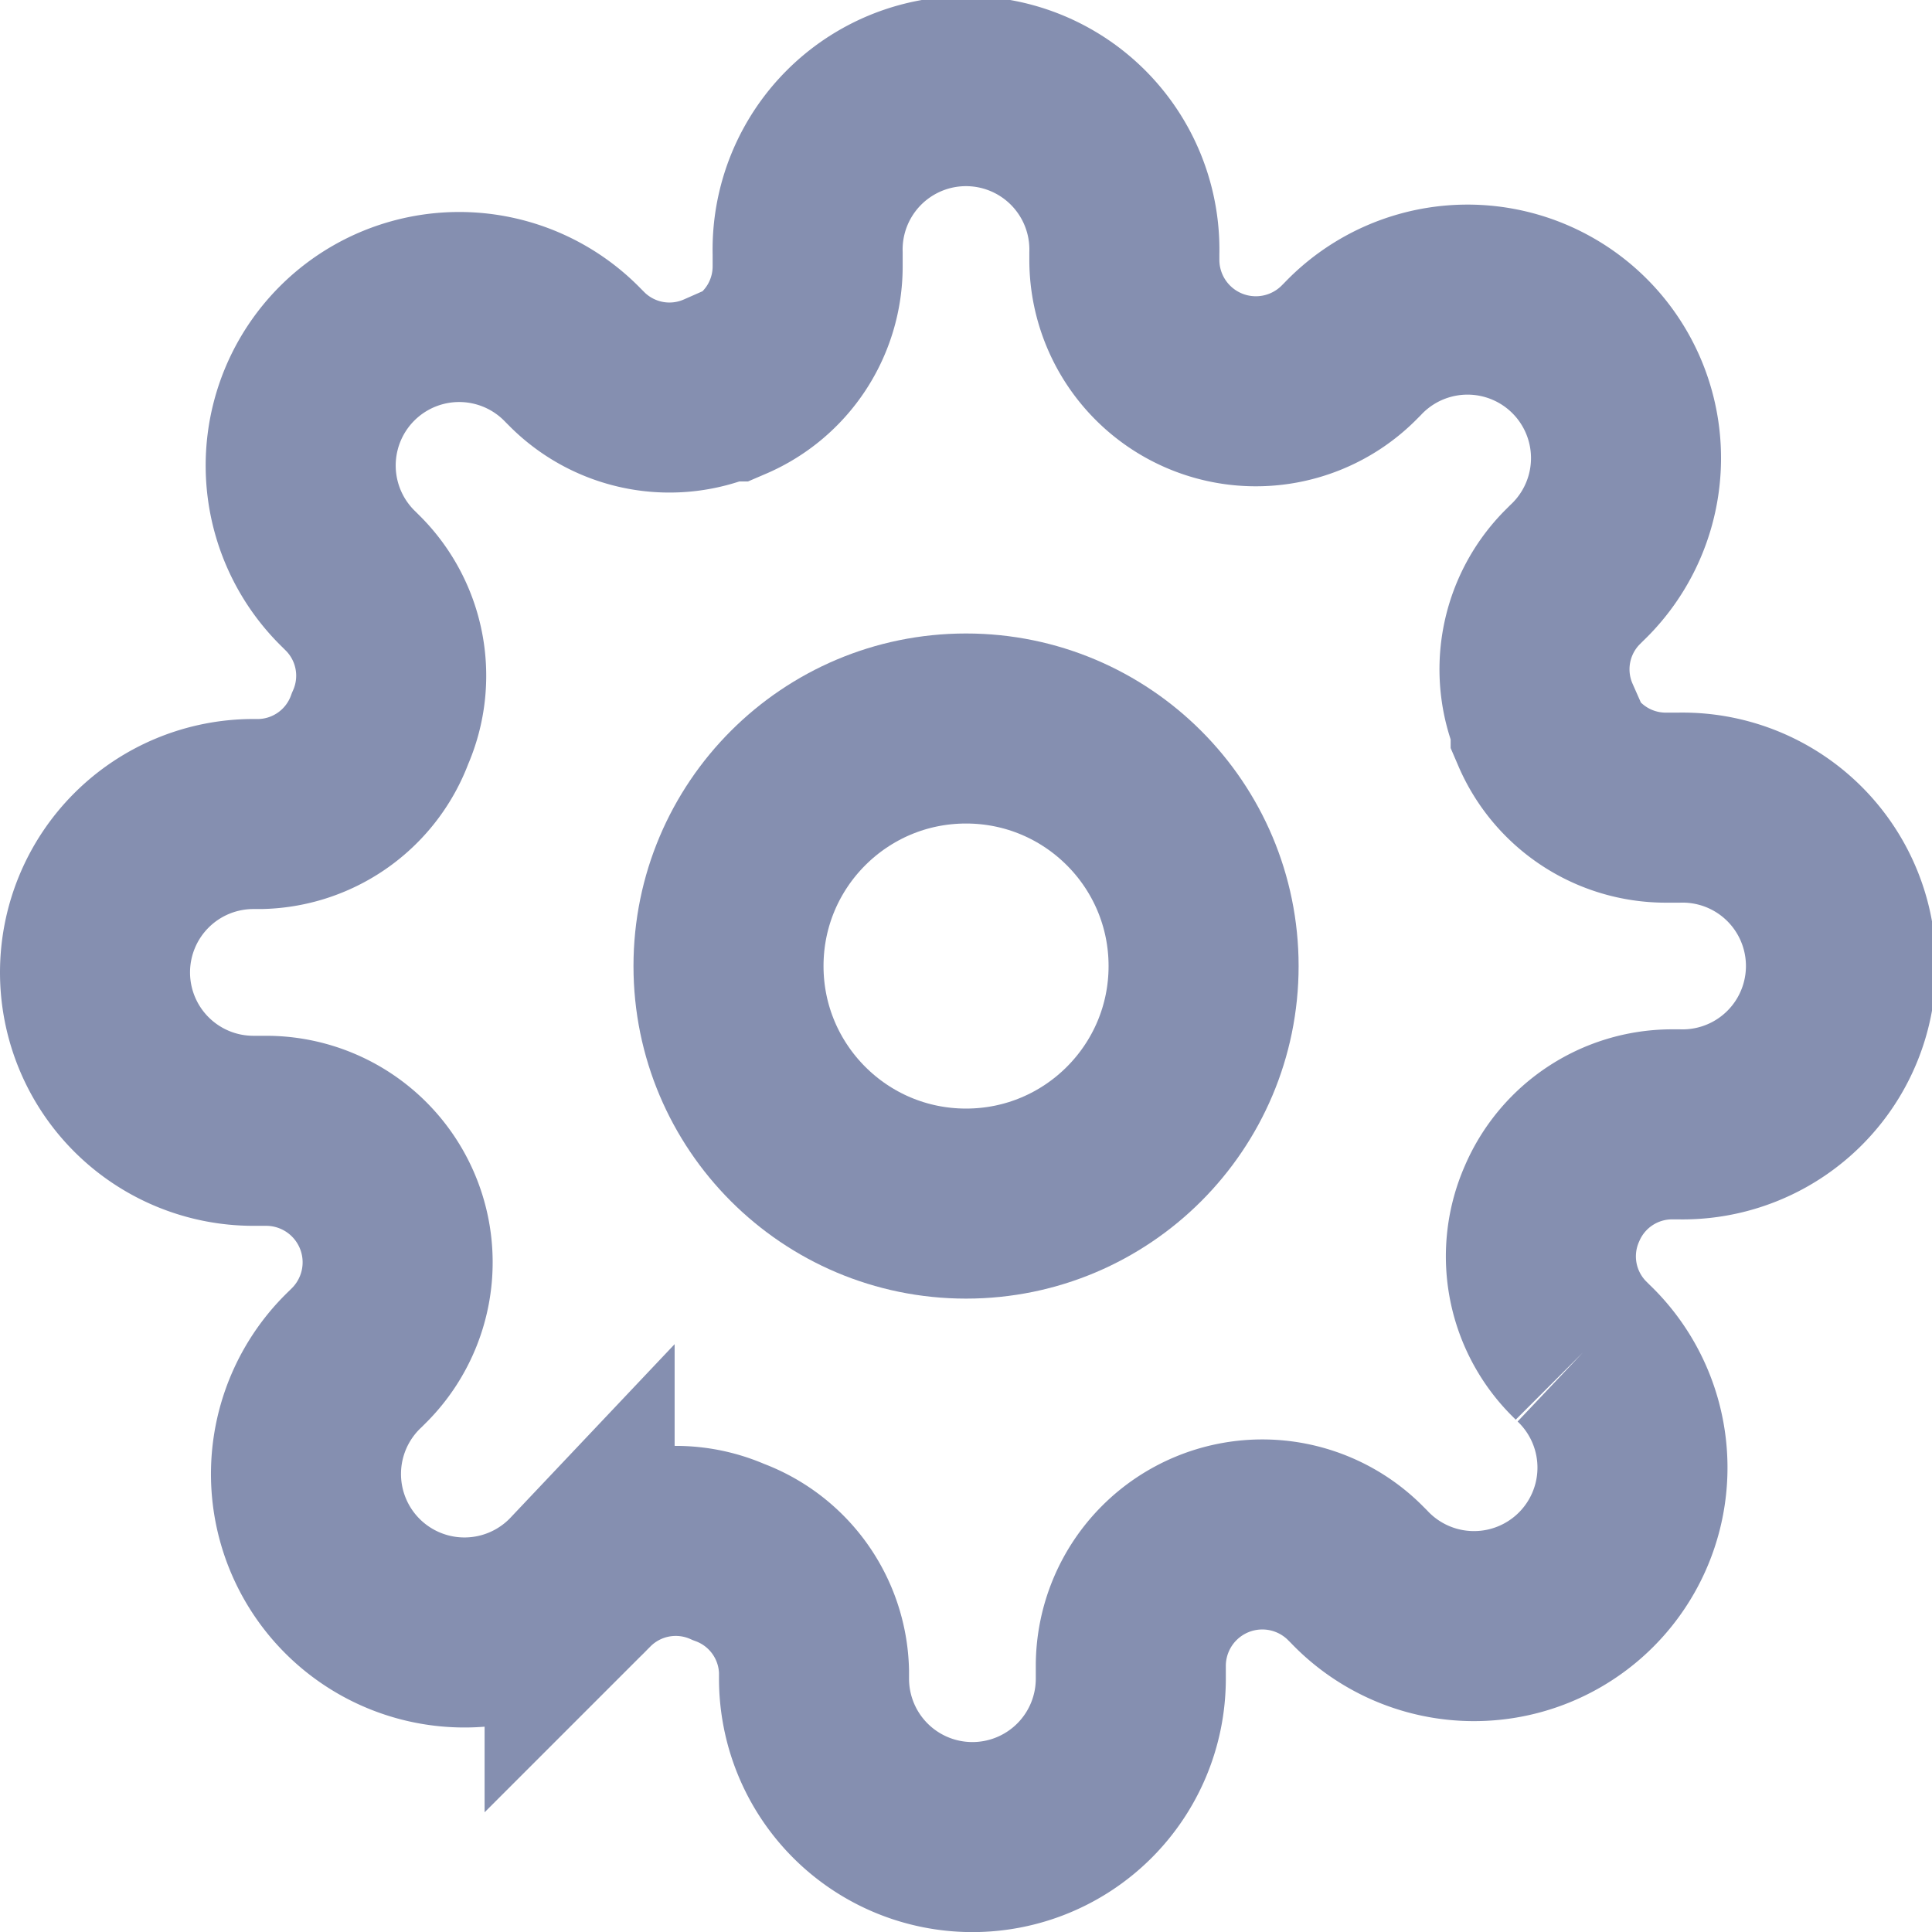 <svg xmlns="http://www.w3.org/2000/svg" width="20.333" height="20.333" viewBox="0 0 20.333 20.333"><defs><style>.a{fill:none;stroke:#858fb0;stroke-linecap:round;stroke-width:2px;}</style></defs><g transform="translate(-75.333 -679.333)"><circle class="a" cx="2.5" cy="2.5" r="2.5" transform="translate(83 687)"/><path class="a" d="M16.667,13a1.375,1.375,0,0,0,.275,1.517l.05.05a1.668,1.668,0,1,1-2.358,2.358l-.05-.05a1.384,1.384,0,0,0-2.35.983V18A1.667,1.667,0,0,1,8.9,18v-.075A1.375,1.375,0,0,0,8,16.667a1.376,1.376,0,0,0-1.517.275l-.05.05a1.668,1.668,0,1,1-2.358-2.358l.05-.05a1.384,1.384,0,0,0-.983-2.35H3A1.667,1.667,0,0,1,3,8.9h.075A1.375,1.375,0,0,0,4.333,8a1.375,1.375,0,0,0-.275-1.517l-.05-.05A1.668,1.668,0,1,1,6.367,4.075l.05.05A1.375,1.375,0,0,0,7.933,4.4H8a1.375,1.375,0,0,0,.833-1.258V3a1.667,1.667,0,1,1,3.333,0v.075a1.384,1.384,0,0,0,2.35.983l.05-.05a1.668,1.668,0,1,1,2.358,2.358l-.05.05A1.375,1.375,0,0,0,16.6,7.933V8a1.376,1.376,0,0,0,1.259.833H18a1.667,1.667,0,1,1,0,3.333h-.075A1.375,1.375,0,0,0,16.667,13Z" transform="translate(75 679)"/></g></svg>